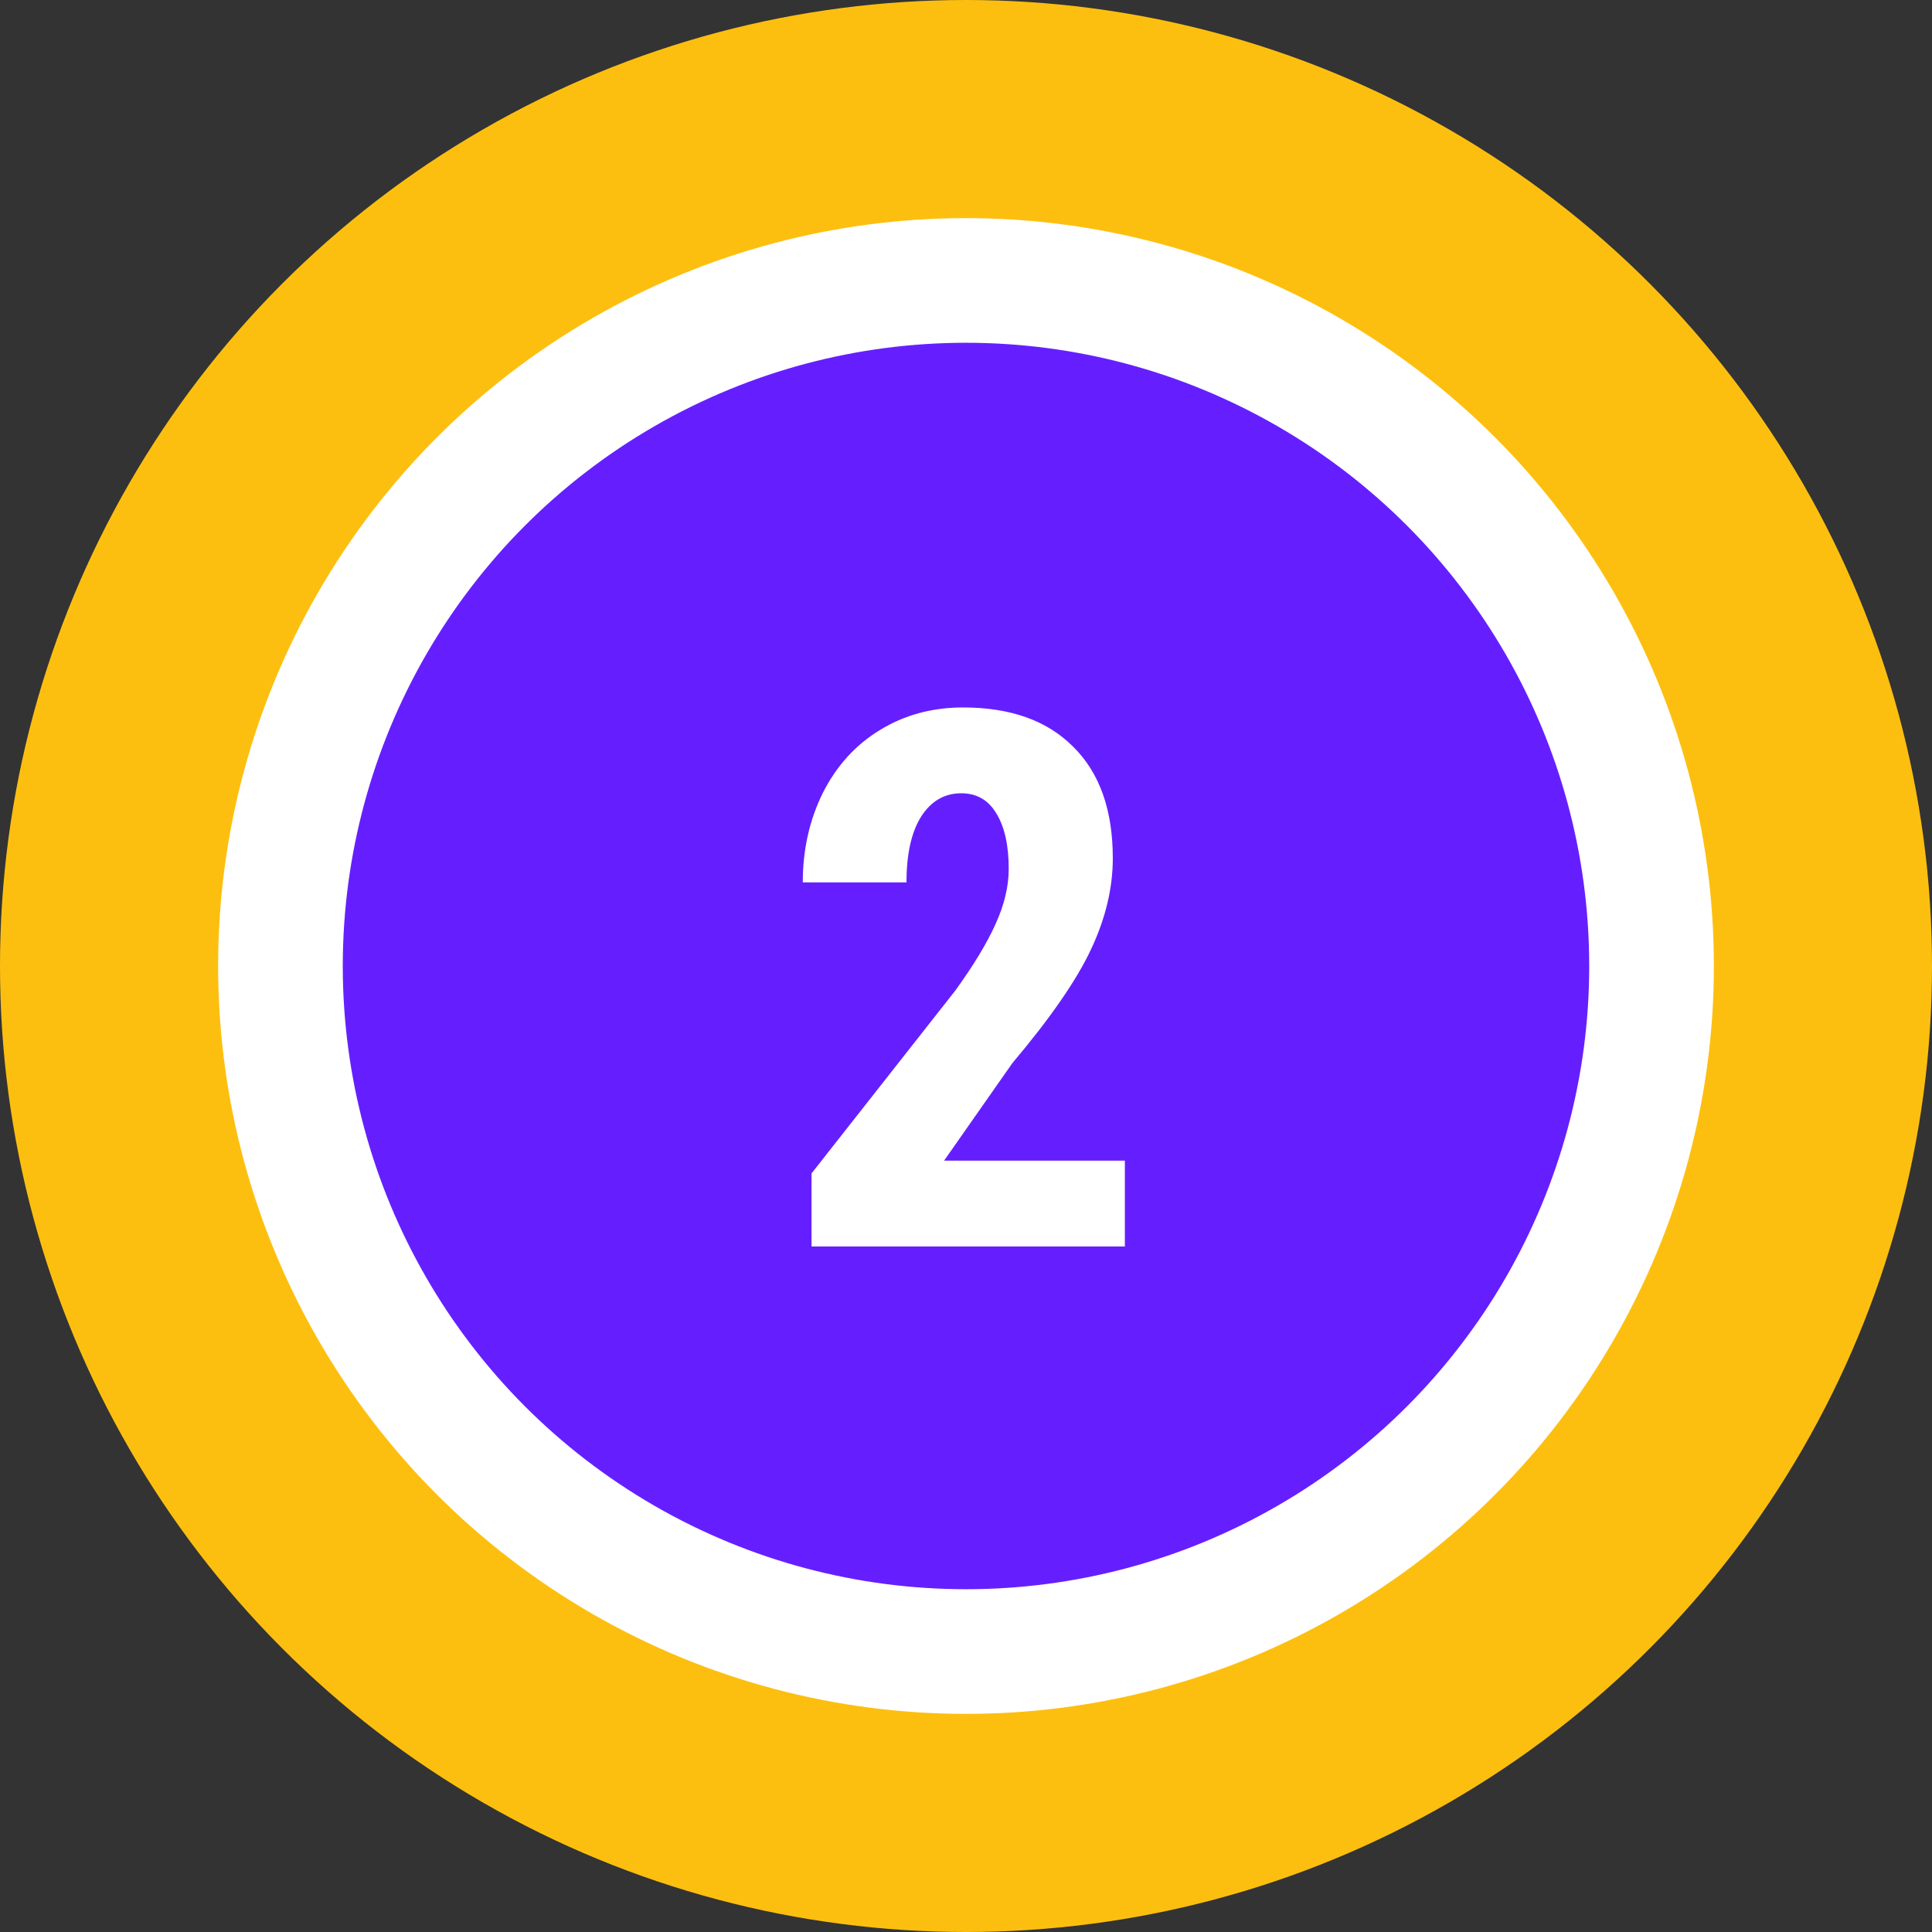 <svg width="62" height="62" viewBox="0 0 62 62" fill="none" xmlns="http://www.w3.org/2000/svg">
<rect x="0" y="0" width="62" height="62" fill="#333333" stroke="none"/>
<circle cx="31" cy="31" r="31" fill="#FDBF0F"/>
<circle cx="31" cy="31" r="22" fill="#651FFF" stroke="white" stroke-width="4"/>
<path d="M36.098 40H26.043V37.656L30.66 31.785C31.246 30.973 31.676 30.262 31.949 29.652C32.23 29.035 32.371 28.445 32.371 27.883C32.371 27.125 32.238 26.531 31.973 26.102C31.715 25.672 31.34 25.457 30.848 25.457C30.309 25.457 29.879 25.707 29.559 26.207C29.246 26.707 29.09 27.41 29.09 28.316H25.762C25.762 27.27 25.977 26.312 26.406 25.445C26.844 24.578 27.453 23.906 28.234 23.43C29.023 22.945 29.914 22.703 30.906 22.703C32.43 22.703 33.609 23.125 34.445 23.969C35.289 24.805 35.711 25.996 35.711 27.543C35.711 28.504 35.477 29.48 35.008 30.473C34.547 31.457 33.707 32.672 32.488 34.117L30.297 37.246H36.098V40Z" fill="white"/>
</svg>
